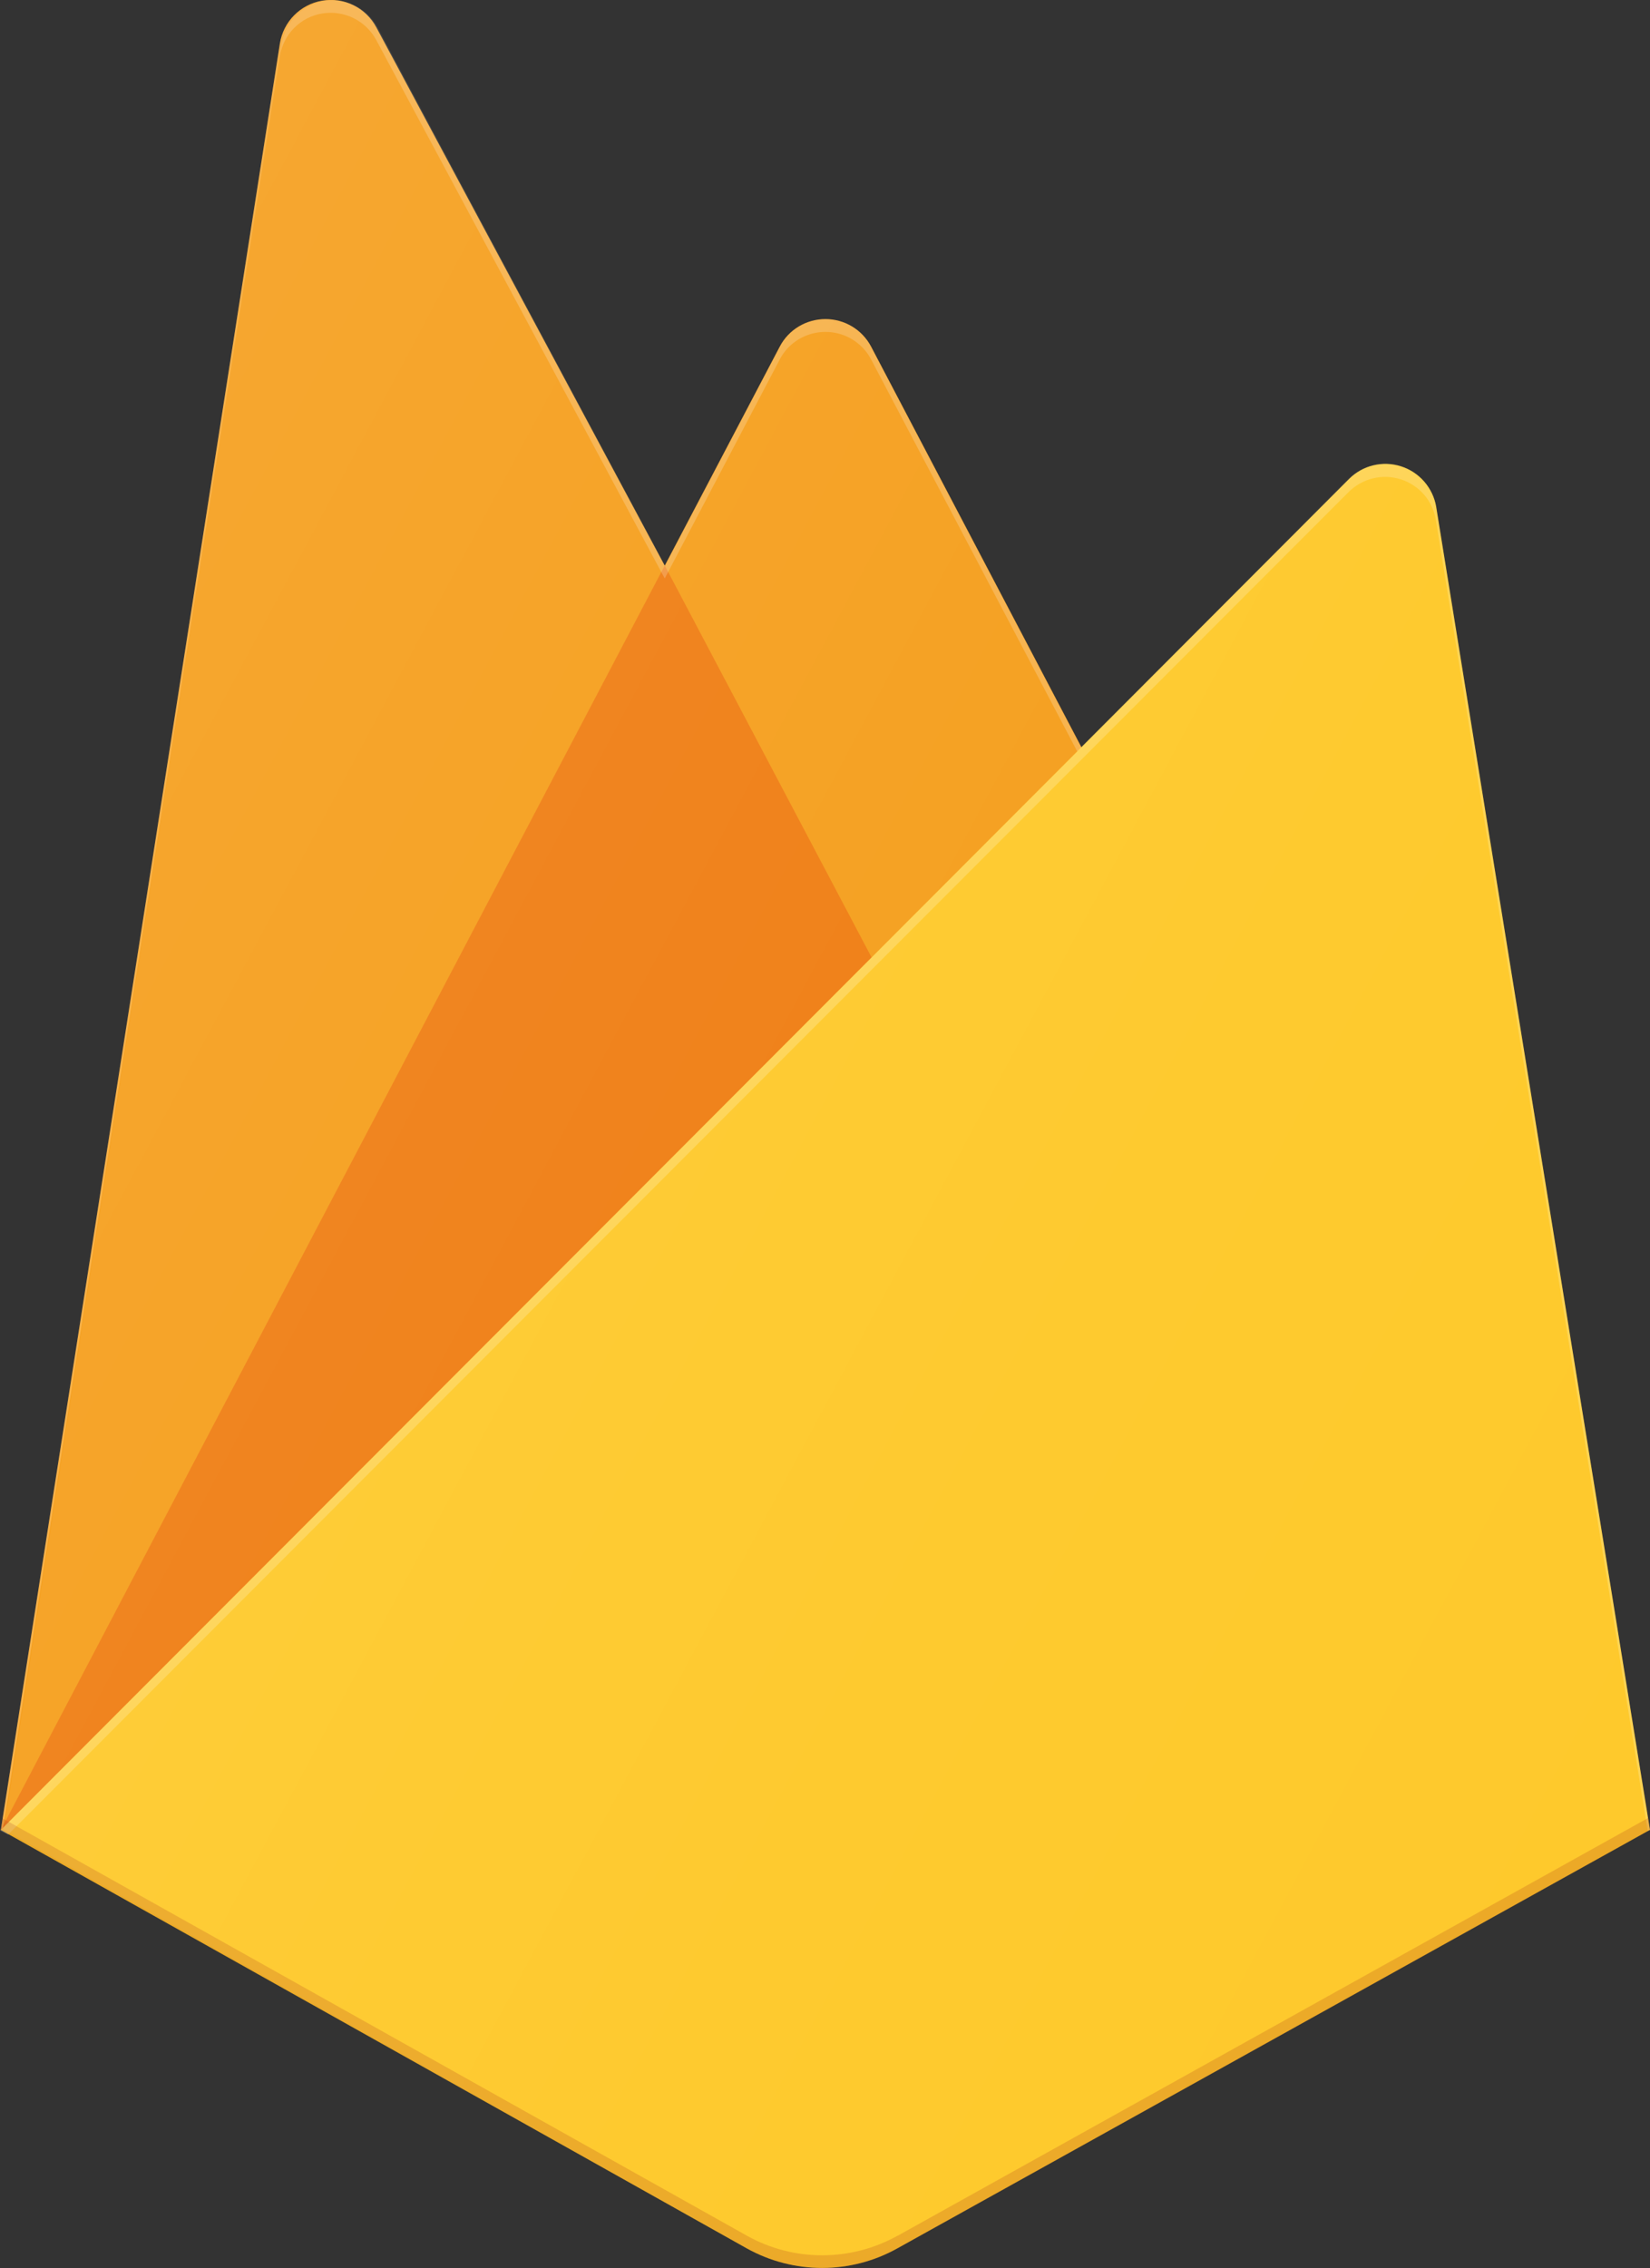 <?xml version="1.0" encoding="UTF-8"?>
<svg id="Capa_1" data-name="Capa 1" xmlns="http://www.w3.org/2000/svg" xmlns:xlink="http://www.w3.org/1999/xlink" viewBox="0 0 95.39 131.07">
  <rect x="0" y="0" width="95.39" height="131.07" fill="#333333" stroke="none"/>
  <defs>
    <style>
      .cls-1 {
        fill: #ef7d12;
      }

      .cls-2 {
        fill: #fec92b;
      }

      .cls-3 {
        fill: rgba(255, 255, 255, .2);
      }

      .cls-4 {
        fill: #f59e1b;
      }

      .cls-5 {
        fill: url(#Degradado_sin_nombre_2);
      }

      .cls-6 {
        fill: #a62817;
        isolation: isolate;
        opacity: .2;
      }
    </style>
    <linearGradient id="Degradado_sin_nombre_2" data-name="Degradado sin nombre 2" x1="-347.4" y1="464.4" x2="-346.36" y2="463.64" gradientTransform="translate(33000.31 60859.04) scale(95 -131)" gradientUnits="userSpaceOnUse">
      <stop offset="0" stop-color="#fff" stop-opacity=".1"/>
      <stop offset=".14" stop-color="#fff" stop-opacity=".08"/>
      <stop offset=".61" stop-color="#fff" stop-opacity=".02"/>
      <stop offset="1" stop-color="#fff" stop-opacity="0"/>
    </linearGradient>
  </defs>
  <path class="cls-4" d="m.05,105.75L16.18,2.52c.2-1.27,1.18-2.26,2.44-2.48s2.52.4,3.13,1.53l16.68,31.12,6.65-12.66c.51-.98,1.53-1.59,2.64-1.59s2.12.61,2.64,1.59l45.02,85.72H.05Z"/>
  <path class="cls-1" d="m55.78,65.54l-17.35-32.86L.05,105.75l55.73-40.21Z"/>
  <path class="cls-2" d="m95.39,105.75l-12.36-76.46c-.19-1.1-.97-2-2.03-2.34s-2.22-.06-3.01.73L.05,105.75l43.12,24.18c2.71,1.51,6.01,1.51,8.71,0l43.5-24.18h0Z"/>
  <path class="cls-3" d="m83.03,29.29c-.19-1.1-.97-2-2.03-2.34s-2.22-.06-3.01.73l-15.47,15.51-12.16-23.16c-.51-.98-1.53-1.59-2.64-1.59s-2.12.61-2.64,1.59l-6.65,12.66L21.75,1.57c-.6-1.13-1.87-1.75-3.13-1.53s-2.25,1.22-2.44,2.48L.05,105.75h-.05l.05.06.42.21L77.96,28.44c.79-.79,1.95-1.08,3.02-.74s1.85,1.24,2.03,2.35l12.25,75.77.12-.07-12.36-76.46h0ZM.19,105.61L16.18,3.26c.19-1.27,1.18-2.27,2.44-2.48s2.52.4,3.13,1.53l16.68,31.12,6.65-12.66c.51-.98,1.53-1.59,2.64-1.59s2.12.61,2.64,1.59l11.92,22.66L.19,105.61h0Z"/>
  <path class="cls-6" d="m51.89,129.2c-2.71,1.51-6.01,1.51-8.71,0L.16,105.09l-.1.66,43.12,24.18c2.71,1.51,6.01,1.51,8.71,0l43.5-24.18-.11-.69-43.38,24.14h0Z"/>
  <path id="b" class="cls-5" d="m82.91,29.3c-.19-1.1-.97-2-2.02-2.34s-2.21-.06-3,.73l-15.42,15.5-12.12-23.15c-.51-.98-1.53-1.59-2.63-1.59s-2.11.61-2.63,1.59l-6.63,12.66L21.84,1.6c-.6-1.13-1.86-1.75-3.12-1.53s-2.24,1.22-2.43,2.48L.22,105.73l42.97,24.17c2.7,1.51,5.99,1.51,8.68,0l43.34-24.17-12.31-76.43h0Z"/>
</svg>
